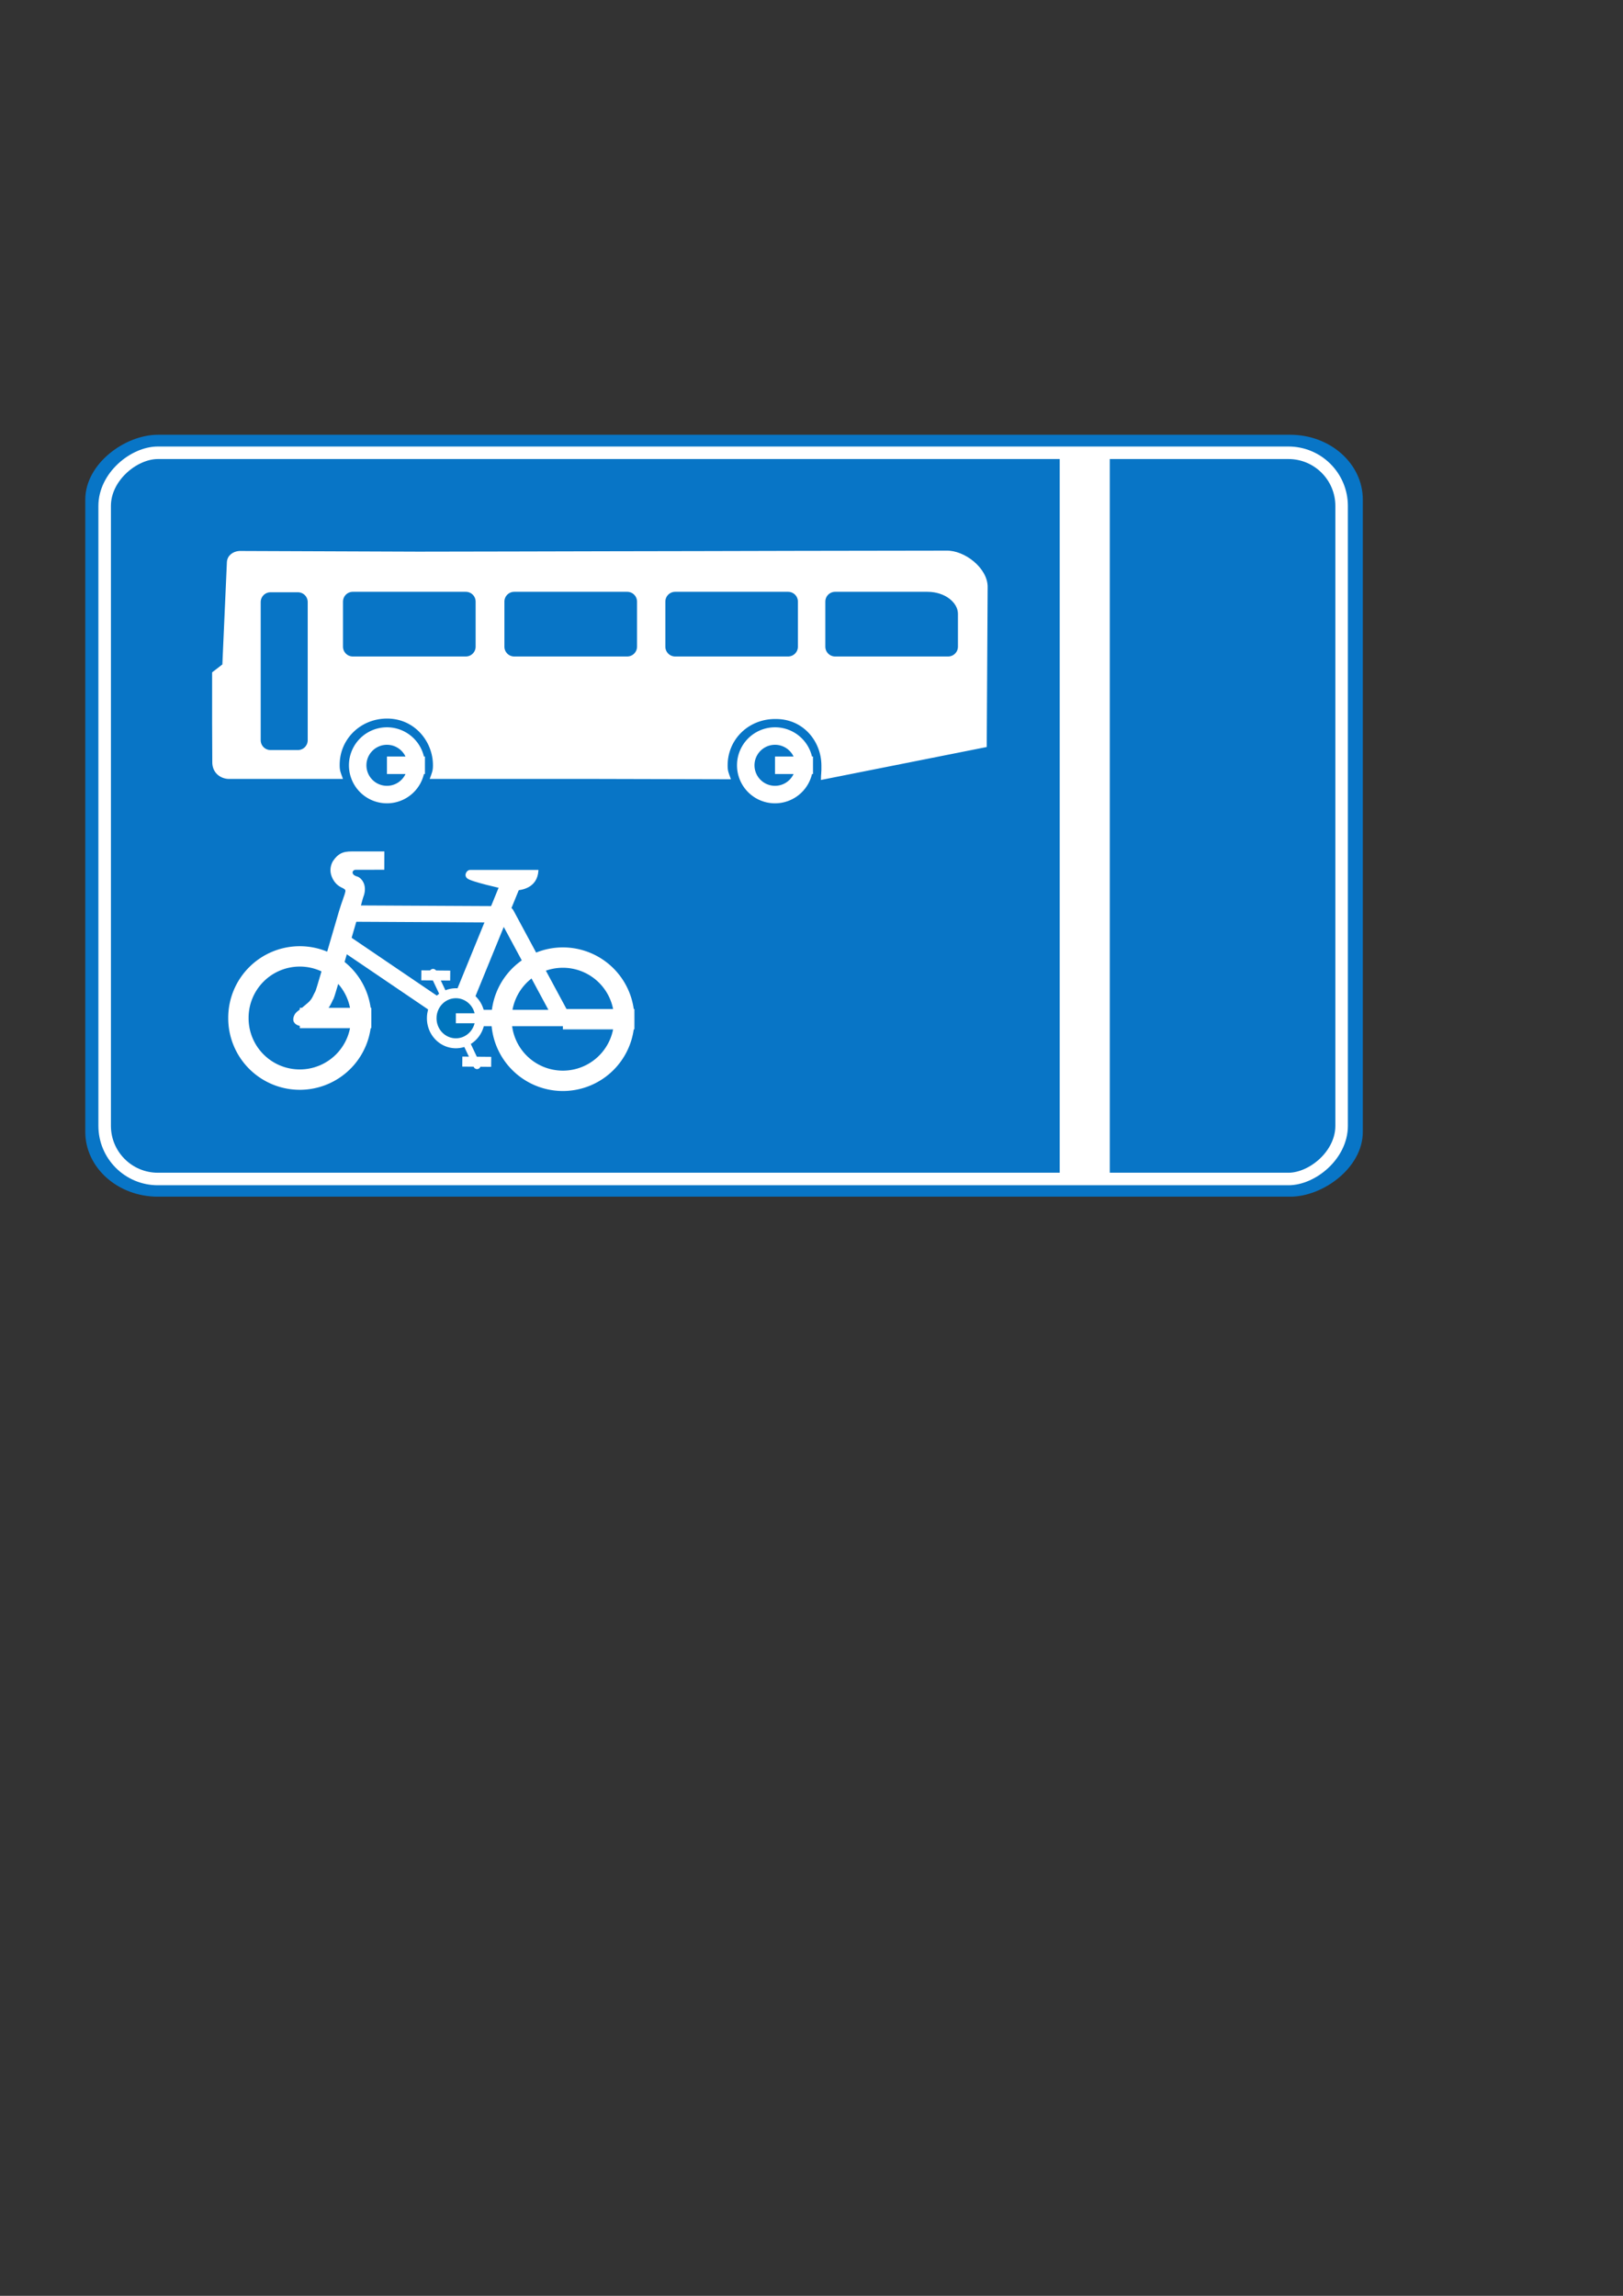 <?xml version="1.0" encoding="UTF-8" standalone="no"?>
<!DOCTYPE svg PUBLIC "-//W3C//DTD SVG 20010904//EN"
"http://www.w3.org/TR/2001/REC-SVG-20010904/DTD/svg10.dtd">
<!-- Created with Inkscape (http://www.inkscape.org/) -->
<svg
   id="svg826"
   sodipodi:version="0.32"
   inkscape:version="0.38cvs-20040210"
   width="210mm"
   height="297mm"
   sodipodi:docname="bus_lane.svg"
   xmlns="http://www.w3.org/2000/svg"
   xmlns:inkscape="http://www.inkscape.org/namespaces/inkscape"
   xmlns:sodipodi="http://sodipodi.sourceforge.net/DTD/sodipodi-0.dtd"
   xmlns:ns="http://web.resource.org/cc/"
   xmlns:rdf="http://www.w3.org/1999/02/22-rdf-syntax-ns#"
   xmlns:dc="http://purl.org/dc/elements/1.1/"
   xmlns:xlink="http://www.w3.org/1999/xlink"
   sodipodi:docbase="C:\tmp\svg\signs\svg">
  <rect width="100%" height="100%" fill="#333333" stroke="none"/>
  <defs
     id="defs828">
    <linearGradient
       id="linearGradient909">
      <stop
         style="stop-color:#000;stop-opacity:1;"
         offset="0"
         id="stop910" />
      <stop
         style="stop-color:#fff;stop-opacity:1;"
         offset="1"
         id="stop911" />
    </linearGradient>
    <linearGradient
       xlink:href="#linearGradient909"
       id="linearGradient912" />
  </defs>
  <sodipodi:namedview
     id="base"
     pagecolor="#ffffff"
     bordercolor="#666666"
     borderopacity="1.0"
     inkscape:pageopacity="0.0"
     inkscape:pageshadow="2"
     inkscape:zoom="0.86831672"
     inkscape:cx="309.86614041"
     inkscape:cy="473.40143114"
     inkscape:window-width="640"
     inkscape:window-height="500"
     inkscape:window-x="176"
     inkscape:window-y="176" />
  <g
     id="g913">
    <rect
       style="font-size:12;fill:#0875c6;fill-rule:evenodd;stroke:#0875c6;stroke-width:5;fill-opacity:1;"
       id="rect685"
       width="553.514"
       height="831.35"
       x="137.479"
       y="116.644"
       rx="45"
       transform="matrix(0,-0.667,0.747,0,-43.557,675.135)" />
    <rect
       style="font-size:12;fill:none;fill-rule:evenodd;stroke:#ffffff;stroke-width:6.125;stroke-opacity:1;stroke-dasharray:none;"
       id="rect690"
       width="355.073"
       height="604.913"
       x="-576.455"
       y="51.181"
       transform="matrix(0,-1,1,0,0,0)"
       rx="26" />
    <g
       id="g775"
       transform="matrix(0.383,0,0,0.383,66.187,271.373)"
       style="font-size:12;">
      <path
         style="font-size:12;fill:none;fill-opacity:0.75;fill-rule:evenodd;stroke:#ffffff;stroke-width:20.875;stroke-linejoin:round;"
         d="M 262.626 328.614 L 464.176 329.632 L 535.431 461.963 L 399.029 461.963 L 256.518 365.259 "
         id="path594"
         sodipodi:nodetypes="ccccc"
         transform="translate(9.447,129.093)" />
      <path
         style="font-size:12;fill:#ffffff;fill-rule:evenodd;stroke-width:25;stroke-linecap:round;"
         d="M 270.371 249.308 C 259.423 249.308 251.148 249.064 242.666 262.022 C 240.224 266.341 239.108 271.615 240.01 276.865 C 241.091 282.835 244.625 288.7 248.792 292.172 C 254.309 296.77 259.545 296.415 258.699 300.548 C 257.613 305.852 254.3 313.221 250.719 325.188 C 247.084 337.334 242.768 352.201 238.531 366.844 C 234.295 381.487 230.136 395.914 226.844 407.156 C 225.198 412.777 223.76 417.604 222.656 421.219 C 221.581 424.741 220.631 427.476 220.719 427.281 C 217.289 433.316 216.822 437.248 211.069 442.384 C 204.619 448.029 199.367 452.199 197.545 453.473 C 192.915 456.836 190.763 463.933 193.208 467.44 C 196.289 472.219 202.651 472.952 207.302 471.523 C 211.717 470.121 218.707 467.713 226.812 461 L 226.875 460.906 L 226.969 460.844 C 238.247 451.17 242.419 439.429 242.844 438.75 L 243.438 437.844 L 243.844 436.844 C 244.821 434.438 245.406 432.317 246.562 428.531 C 247.719 424.745 249.184 419.855 250.844 414.188 C 254.163 402.853 258.3 388.404 262.531 373.781 C 266.762 359.159 271.068 344.368 274.656 332.375 C 278.245 320.382 280.512 310.533 281.35 308.438 C 283.39 303.338 284.432 297.832 283.038 292.312 C 281.643 286.793 277.476 282.338 273.736 281.302 C 265.197 278.913 267.463 272.772 271.831 272.763 L 308.437 272.688 L 308.527 249.309 C 308.527 249.308 284.766 249.308 270.371 249.308 z "
         id="path593"
         sodipodi:nodetypes="ccccscccccsscsccccccccccccssccc"
         transform="translate(9.447,129.093)" />
      <path
         sodipodi:type="arc"
         style="font-size:12;fill:none;fill-opacity:0.75;fill-rule:evenodd;stroke:#ffffff;stroke-width:26;"
         id="path595"
         d="M 278.913 461.963 A 78.381 78.381 0 1 0 122.152,461.963 A 78.381 78.381 0 1 0 278.913 461.963 L 200.532 461.963 z"
         sodipodi:cx="200.532242"
         sodipodi:cy="461.962708"
         sodipodi:rx="78.380615"
         sodipodi:ry="78.380615"
         transform="translate(9.447,129.093)" />
      <path
         sodipodi:type="arc"
         style="font-size:12;fill:none;fill-opacity:0.75;fill-rule:evenodd;stroke:#ffffff;stroke-width:26;"
         id="path596"
         d="M 278.913 461.963 A 78.381 78.381 0 1 0 122.152,461.963 A 78.381 78.381 0 1 0 278.913 461.963 L 200.532 461.963 z"
         sodipodi:cx="200.532242"
         sodipodi:cy="461.962708"
         sodipodi:rx="78.380615"
         sodipodi:ry="78.380615"
         transform="translate(345.364,130.619)" />
      <path
         style="font-size:12;fill:none;fill-opacity:0.75;fill-rule:evenodd;stroke:#ffffff;stroke-width:25;"
         d="M 401.64 457.819 L 470.74 288.67 "
         id="path599"
         transform="translate(9.447,129.093)" />
      <path
         style="font-size:12;fill:none;fill-opacity:0.75;fill-rule:evenodd;stroke:#ffffff;stroke-width:9.125;stroke-linecap:round;"
         d="M 370.69 403.836 L 426.833 522.6 "
         id="path600"
         transform="translate(9.447,129.093)" />
      <path
         sodipodi:type="arc"
         style="font-size:12;fill:#0075bd;fill-rule:evenodd;stroke:#ffffff;stroke-width:31.305;"
         id="path597"
         d="M 278.913 461.963 A 78.381 78.381 0 1 0 122.152,461.963 A 78.381 78.381 0 1 0 278.913 461.963 L 200.532 461.963 z"
         sodipodi:cx="200.532242"
         sodipodi:cy="461.962708"
         sodipodi:rx="78.380615"
         sodipodi:ry="78.380615"
         transform="matrix(0.393,0,0,0.406,330.458,403.825)" />
      <path
         style="font-size:12;fill:none;fill-opacity:0.75;fill-rule:evenodd;stroke:#ffffff;stroke-width:12.75;"
         d="M 355.701 407.478 L 392.581 407.816 "
         id="path601"
         sodipodi:nodetypes="cc"
         transform="translate(9.447,129.093)" />
      <path
         style="font-size:12;fill:none;fill-opacity:0.75;fill-rule:evenodd;stroke:#ffffff;stroke-width:12.75;"
         d="M 408.032 517.606 L 444.912 517.944 "
         id="path602"
         sodipodi:nodetypes="cc"
         transform="translate(9.447,129.093)" />
      <path
         style="font-size:12;fill:#ffffff;fill-rule:evenodd;stroke:#ffffff;stroke-width:1pt;"
         d="M 504.57 273.554 L 417.836 273.554 C 414.597 273.554 410.416 279.283 414.597 283.091 C 419.118 287.394 459.763 296.227 459.763 296.227 C 459.763 296.227 470.92 299.286 476.858 298.566 C 482.796 297.847 503.31 296.047 504.57 273.554 z "
         id="path603"
         sodipodi:nodetypes="cssccc"
         transform="translate(9.447,129.093)" />
    </g>
    <g
       id="g802"
       transform="matrix(0.736,0,0,0.736,7.819,-126.53)"
       style="font-size:12;">
      <path
         sodipodi:type="arc"
         style="font-size:12;fill:none;fill-rule:evenodd;stroke:#ffffff;stroke-width:13.986;stroke-opacity:1;"
         id="path696"
         sodipodi:cx="262.36105347"
         sodipodi:cy="433.34841919"
         sodipodi:rx="23.39296150"
         sodipodi:ry="23.39296150"
         d="M 285.754 433.348 A 23.393 23.393 0 1 0 238.968,433.348 A 23.393 23.393 0 1 0 285.754 433.348 L 262.361 433.348 z"
         transform="matrix(0.831,0,0,0.831,28.457,320.214)" />
      <path
         sodipodi:type="arc"
         style="font-size:12;fill:none;fill-rule:evenodd;stroke:#ffffff;stroke-width:13.986;stroke-opacity:1;"
         id="path706"
         sodipodi:cx="262.36105347"
         sodipodi:cy="433.34841919"
         sodipodi:rx="23.39296150"
         sodipodi:ry="23.39296150"
         d="M 285.754 433.348 A 23.393 23.393 0 1 0 238.968,433.348 A 23.393 23.393 0 1 0 285.754 433.348 L 262.361 433.348 z"
         transform="matrix(0.831,0,0,0.831,286.309,320.214)" />
      <path
         style="font-size:12;fill:#ffffff;fill-rule:evenodd;stroke:#ffffff;stroke-width:1.518;"
         d="M 169.13 564.615 L 187.307 564.615 C 191.344 564.615 194.593 567.864 194.593 571.901 L 194.593 663.661 C 194.593 667.697 191.344 670.947 187.307 670.947 L 169.13 670.947 C 165.093 670.947 161.844 667.697 161.844 663.661 L 161.844 571.901 C 161.844 567.864 165.093 564.615 169.13 564.615 z M 544.29 564.311 L 605.586 564.311 C 617.928 564.311 626.639 571.928 626.639 579.682 L 626.639 601.501 C 626.639 605.537 623.389 608.787 619.353 608.787 L 544.29 608.787 C 540.254 608.787 537.004 605.537 537.004 601.501 L 537.004 571.597 C 537.004 567.561 540.254 564.311 544.29 564.311 z M 437.996 564.311 L 513.02 564.311 C 517.057 564.311 520.307 567.561 520.307 571.597 L 520.307 601.501 C 520.307 605.537 517.057 608.787 513.02 608.787 L 437.996 608.787 C 433.959 608.787 430.71 605.537 430.71 601.501 L 430.71 571.597 C 430.71 567.561 433.959 564.311 437.996 564.311 z M 331.057 564.311 L 406.119 564.311 C 410.156 564.311 413.405 567.561 413.405 571.597 L 413.405 601.501 C 413.405 605.537 410.156 608.787 406.119 608.787 L 331.057 608.787 C 327.02 608.787 323.77 605.537 323.77 601.501 L 323.77 571.597 C 323.77 567.561 327.02 564.311 331.057 564.311 z M 223.814 564.311 L 298.876 564.311 C 302.913 564.311 306.162 567.561 306.162 571.597 L 306.162 601.501 C 306.162 605.537 302.913 608.787 298.876 608.787 L 223.814 608.787 C 219.777 608.787 216.528 605.537 216.528 601.501 L 216.528 571.597 C 216.528 567.561 219.777 564.311 223.814 564.311 z M 618.024 538.468 L 519.206 538.62 L 456.249 538.772 L 393.254 538.886 L 330.26 539.037 L 267.303 539.151 L 148.372 538.696 C 144.326 538.993 141.079 541.601 140.896 545.375 L 137.863 613.72 L 131.071 618.957 L 131.071 652.39 L 131.185 678.041 C 131.06 684.849 136.198 688.485 141.317 688.628 L 193.037 688.628 L 216.175 688.628 C 215.061 685.521 214.316 683.999 214.316 680.51 C 214.006 662.835 228.29 648.514 246.583 648.514 C 265.494 648.514 277.961 664.38 277.807 680.51 C 277.807 683.995 277.096 685.524 275.985 688.628 L 386.803 688.628 L 473.957 688.847 C 472.843 685.739 472.098 684.218 472.098 680.728 C 471.879 662.915 486.212 648.582 504.899 648.801 C 523.806 648.801 535.915 664.226 535.915 680.51 C 536.024 685.143 535.593 686.839 535.593 689.146 L 644.247 667.554 L 644.854 561.958 C 645.027 549.965 630.059 538.1 618.024 538.468 z "
         id="path719"
         sodipodi:nodetypes="ccccccccccccccccccccccccccccccccccccccccccccccccccccccccccccccccccccccccc" />
    </g>
    <rect
       style="font-size:12;fill:#ffffff;fill-opacity:1;fill-rule:evenodd;stroke:none;stroke-width:3pt;"
       id="rect908"
       width="24.473"
       height="359.892"
       x="518.244"
       y="218.853" />
  </g>
  <rdf:RDF
     id="RDF783">
    <ns:Work
       rdf:about="">
      <dc:title>SVG Road Signs</dc:title>
      <dc:rights>
        <ns:Agent>
          <dc:title>John Cliff</dc:title>
        </ns:Agent>
      </dc:rights>
      <dc:type
         rdf:resource="http://purl.org/dc/dcmitype/StillImage" />
      <ns:license
         rdf:resource="http://web.resource.org/cc/PublicDomain" />
    </ns:Work>
    <ns:License
       rdf:about="http://web.resource.org/cc/PublicDomain">
      <ns:permits
         rdf:resource="http://web.resource.org/cc/Reproduction" />
      <ns:permits
         rdf:resource="http://web.resource.org/cc/Distribution" />
      <ns:permits
         rdf:resource="http://web.resource.org/cc/DerivativeWorks" />
    </ns:License>
  </rdf:RDF>
</svg>
